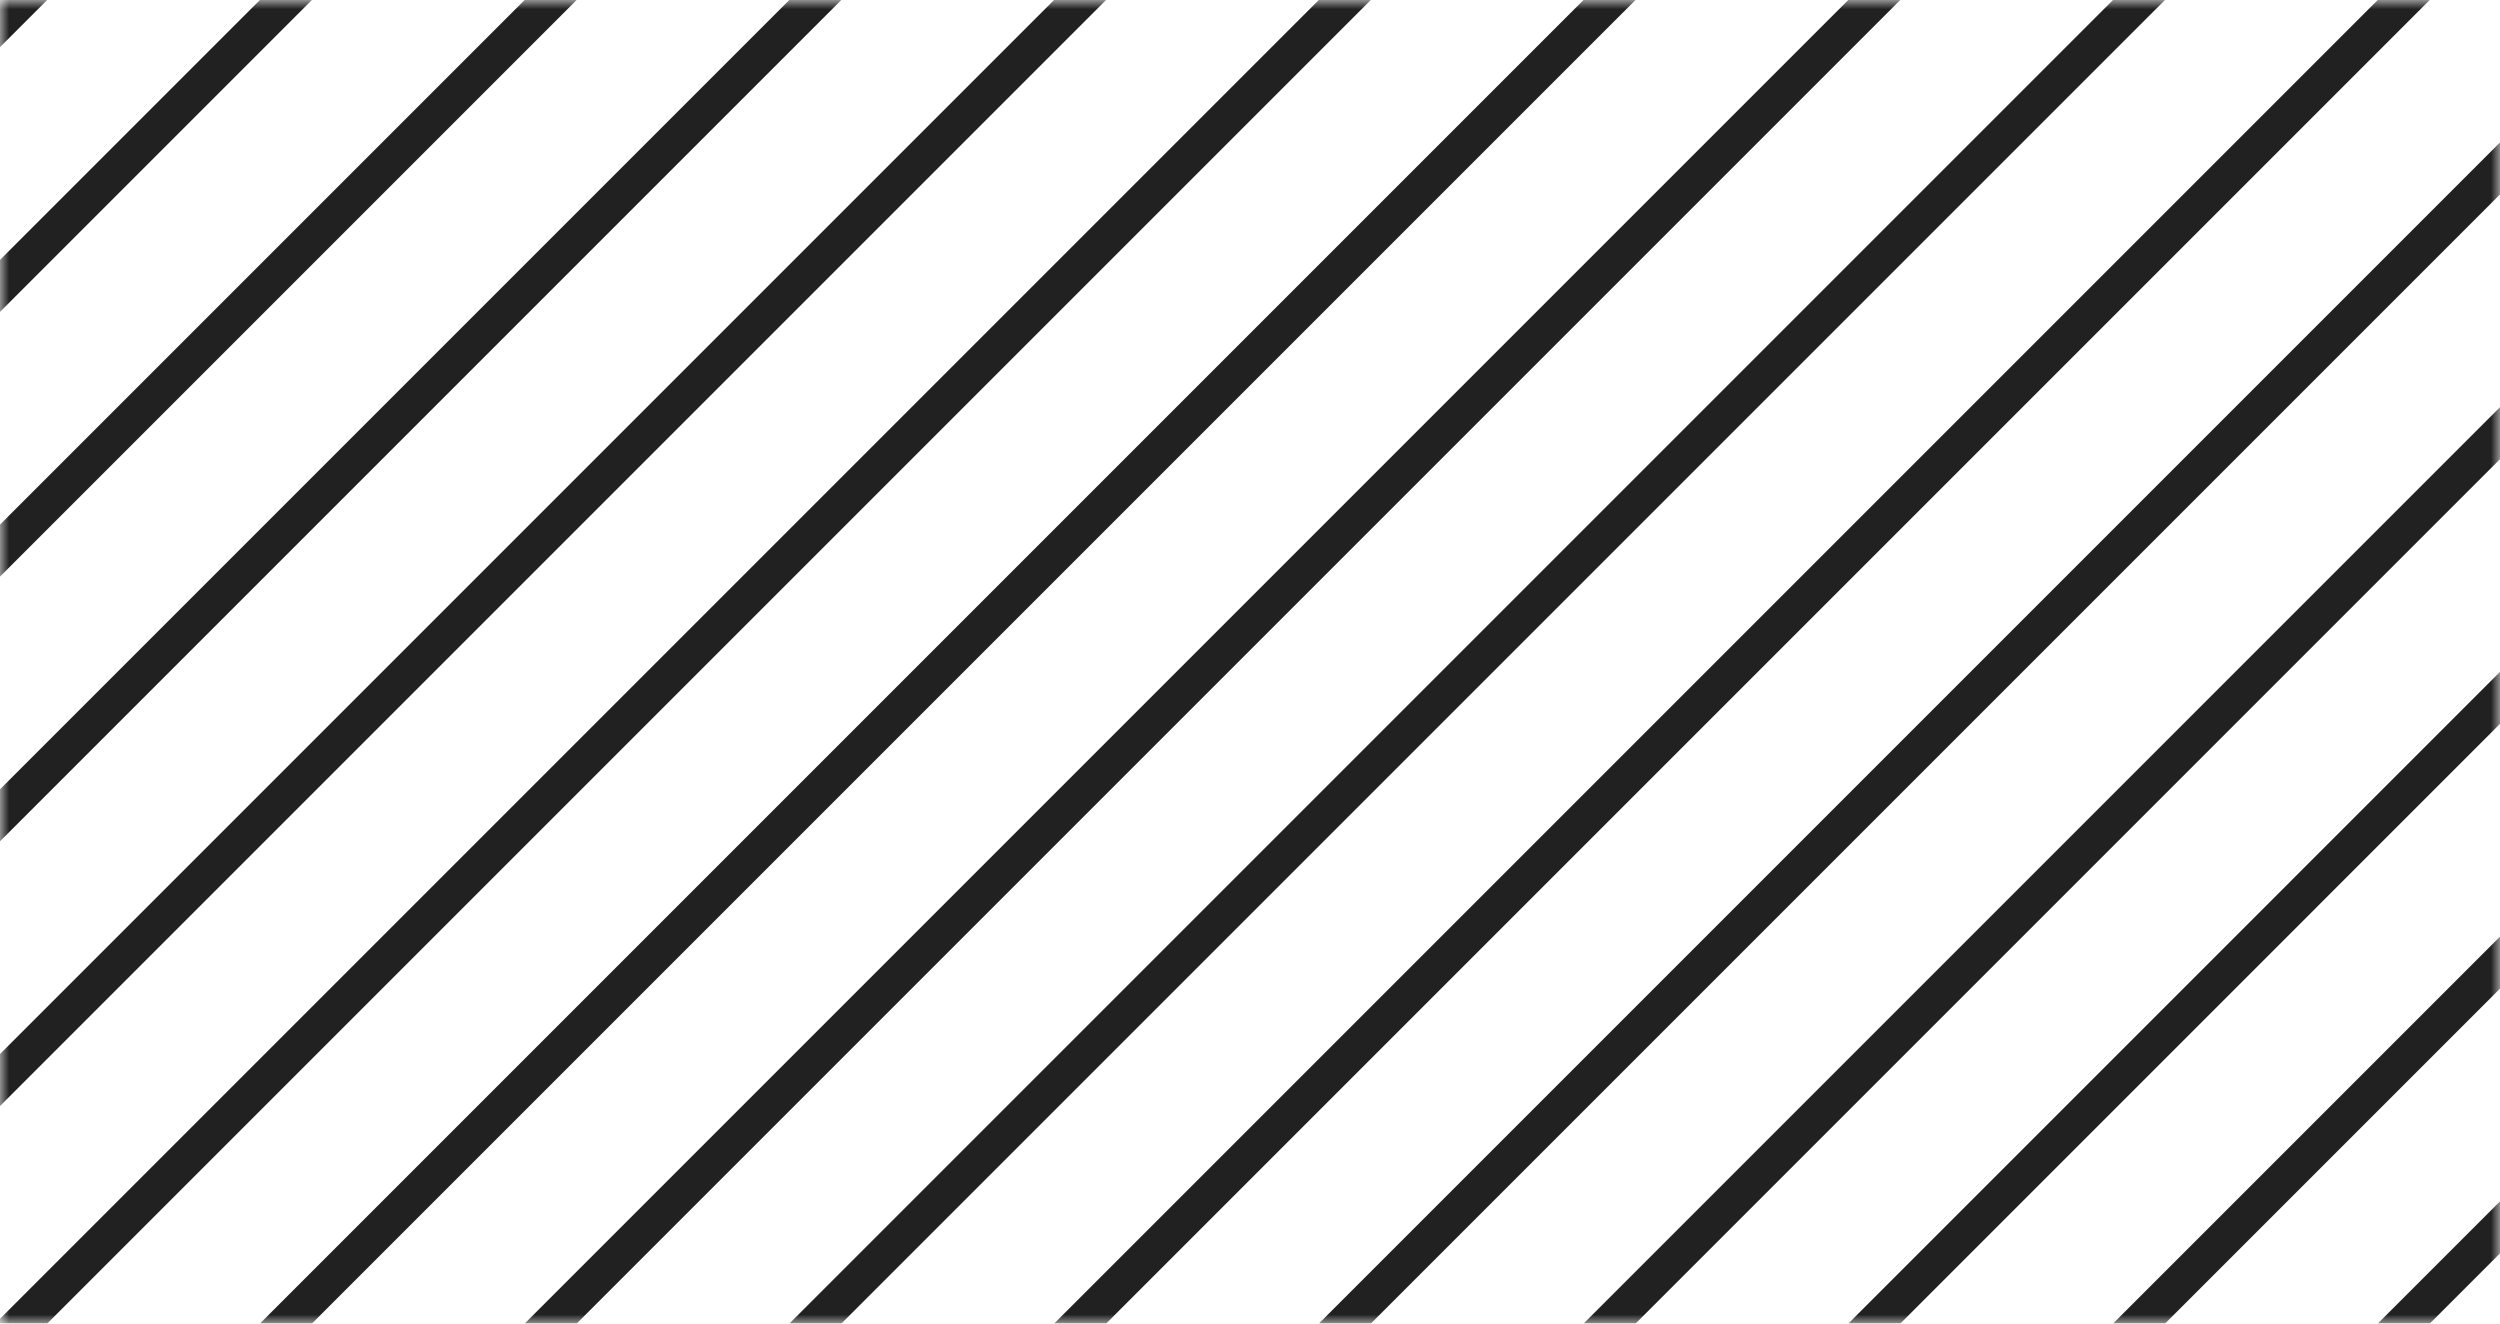<svg width="136" height="72" viewBox="0 0 136 72" fill="none" xmlns="http://www.w3.org/2000/svg">
<mask id="mask0_159_35" style="mask-type:alpha" maskUnits="userSpaceOnUse" x="0" y="0" width="136" height="72">
<rect width="136" height="72" fill="#D9D9D9"/>
</mask>
<g mask="url(#mask0_159_35)">
<line x1="140.441" y1="62.326" x2="-24.893" y2="227.66" stroke="#212121" stroke-width="2"/>
<line x1="140.441" y1="-67.285" x2="-24.893" y2="98.05" stroke="#212121" stroke-width="2"/>
<line x1="140.441" y1="-139.291" x2="-24.893" y2="26.044" stroke="#212121" stroke-width="2"/>
<line x1="140.441" y1="4.721" x2="-24.893" y2="170.055" stroke="#212121" stroke-width="2"/>
<line x1="140.441" y1="-9.68" x2="-24.893" y2="155.654" stroke="#212121" stroke-width="2"/>
<line x1="140.441" y1="19.122" x2="-24.893" y2="184.457" stroke="#212121" stroke-width="2"/>
<line x1="140.441" y1="33.523" x2="-24.893" y2="198.858" stroke="#212121" stroke-width="2"/>
<line x1="140.441" y1="47.925" x2="-24.893" y2="213.259" stroke="#212121" stroke-width="2"/>
<line x1="140.441" y1="-24.081" x2="-24.893" y2="141.253" stroke="#212121" stroke-width="2"/>
<line x1="140.441" y1="-38.482" x2="-24.893" y2="126.852" stroke="#212121" stroke-width="2"/>
<line x1="140.441" y1="-153.692" x2="-24.893" y2="11.643" stroke="#212121" stroke-width="2"/>
<line x1="140.441" y1="-110.488" x2="-24.893" y2="54.846" stroke="#212121" stroke-width="2"/>
<line x1="140.441" y1="-96.087" x2="-24.893" y2="69.247" stroke="#212121" stroke-width="2"/>
<line x1="140.441" y1="-81.686" x2="-24.893" y2="83.648" stroke="#212121" stroke-width="2"/>
<line x1="140.441" y1="-52.884" x2="-24.893" y2="112.451" stroke="#212121" stroke-width="2"/>
<line x1="140.441" y1="-124.889" x2="-24.893" y2="40.445" stroke="#212121" stroke-width="2"/>
</g>
</svg>
